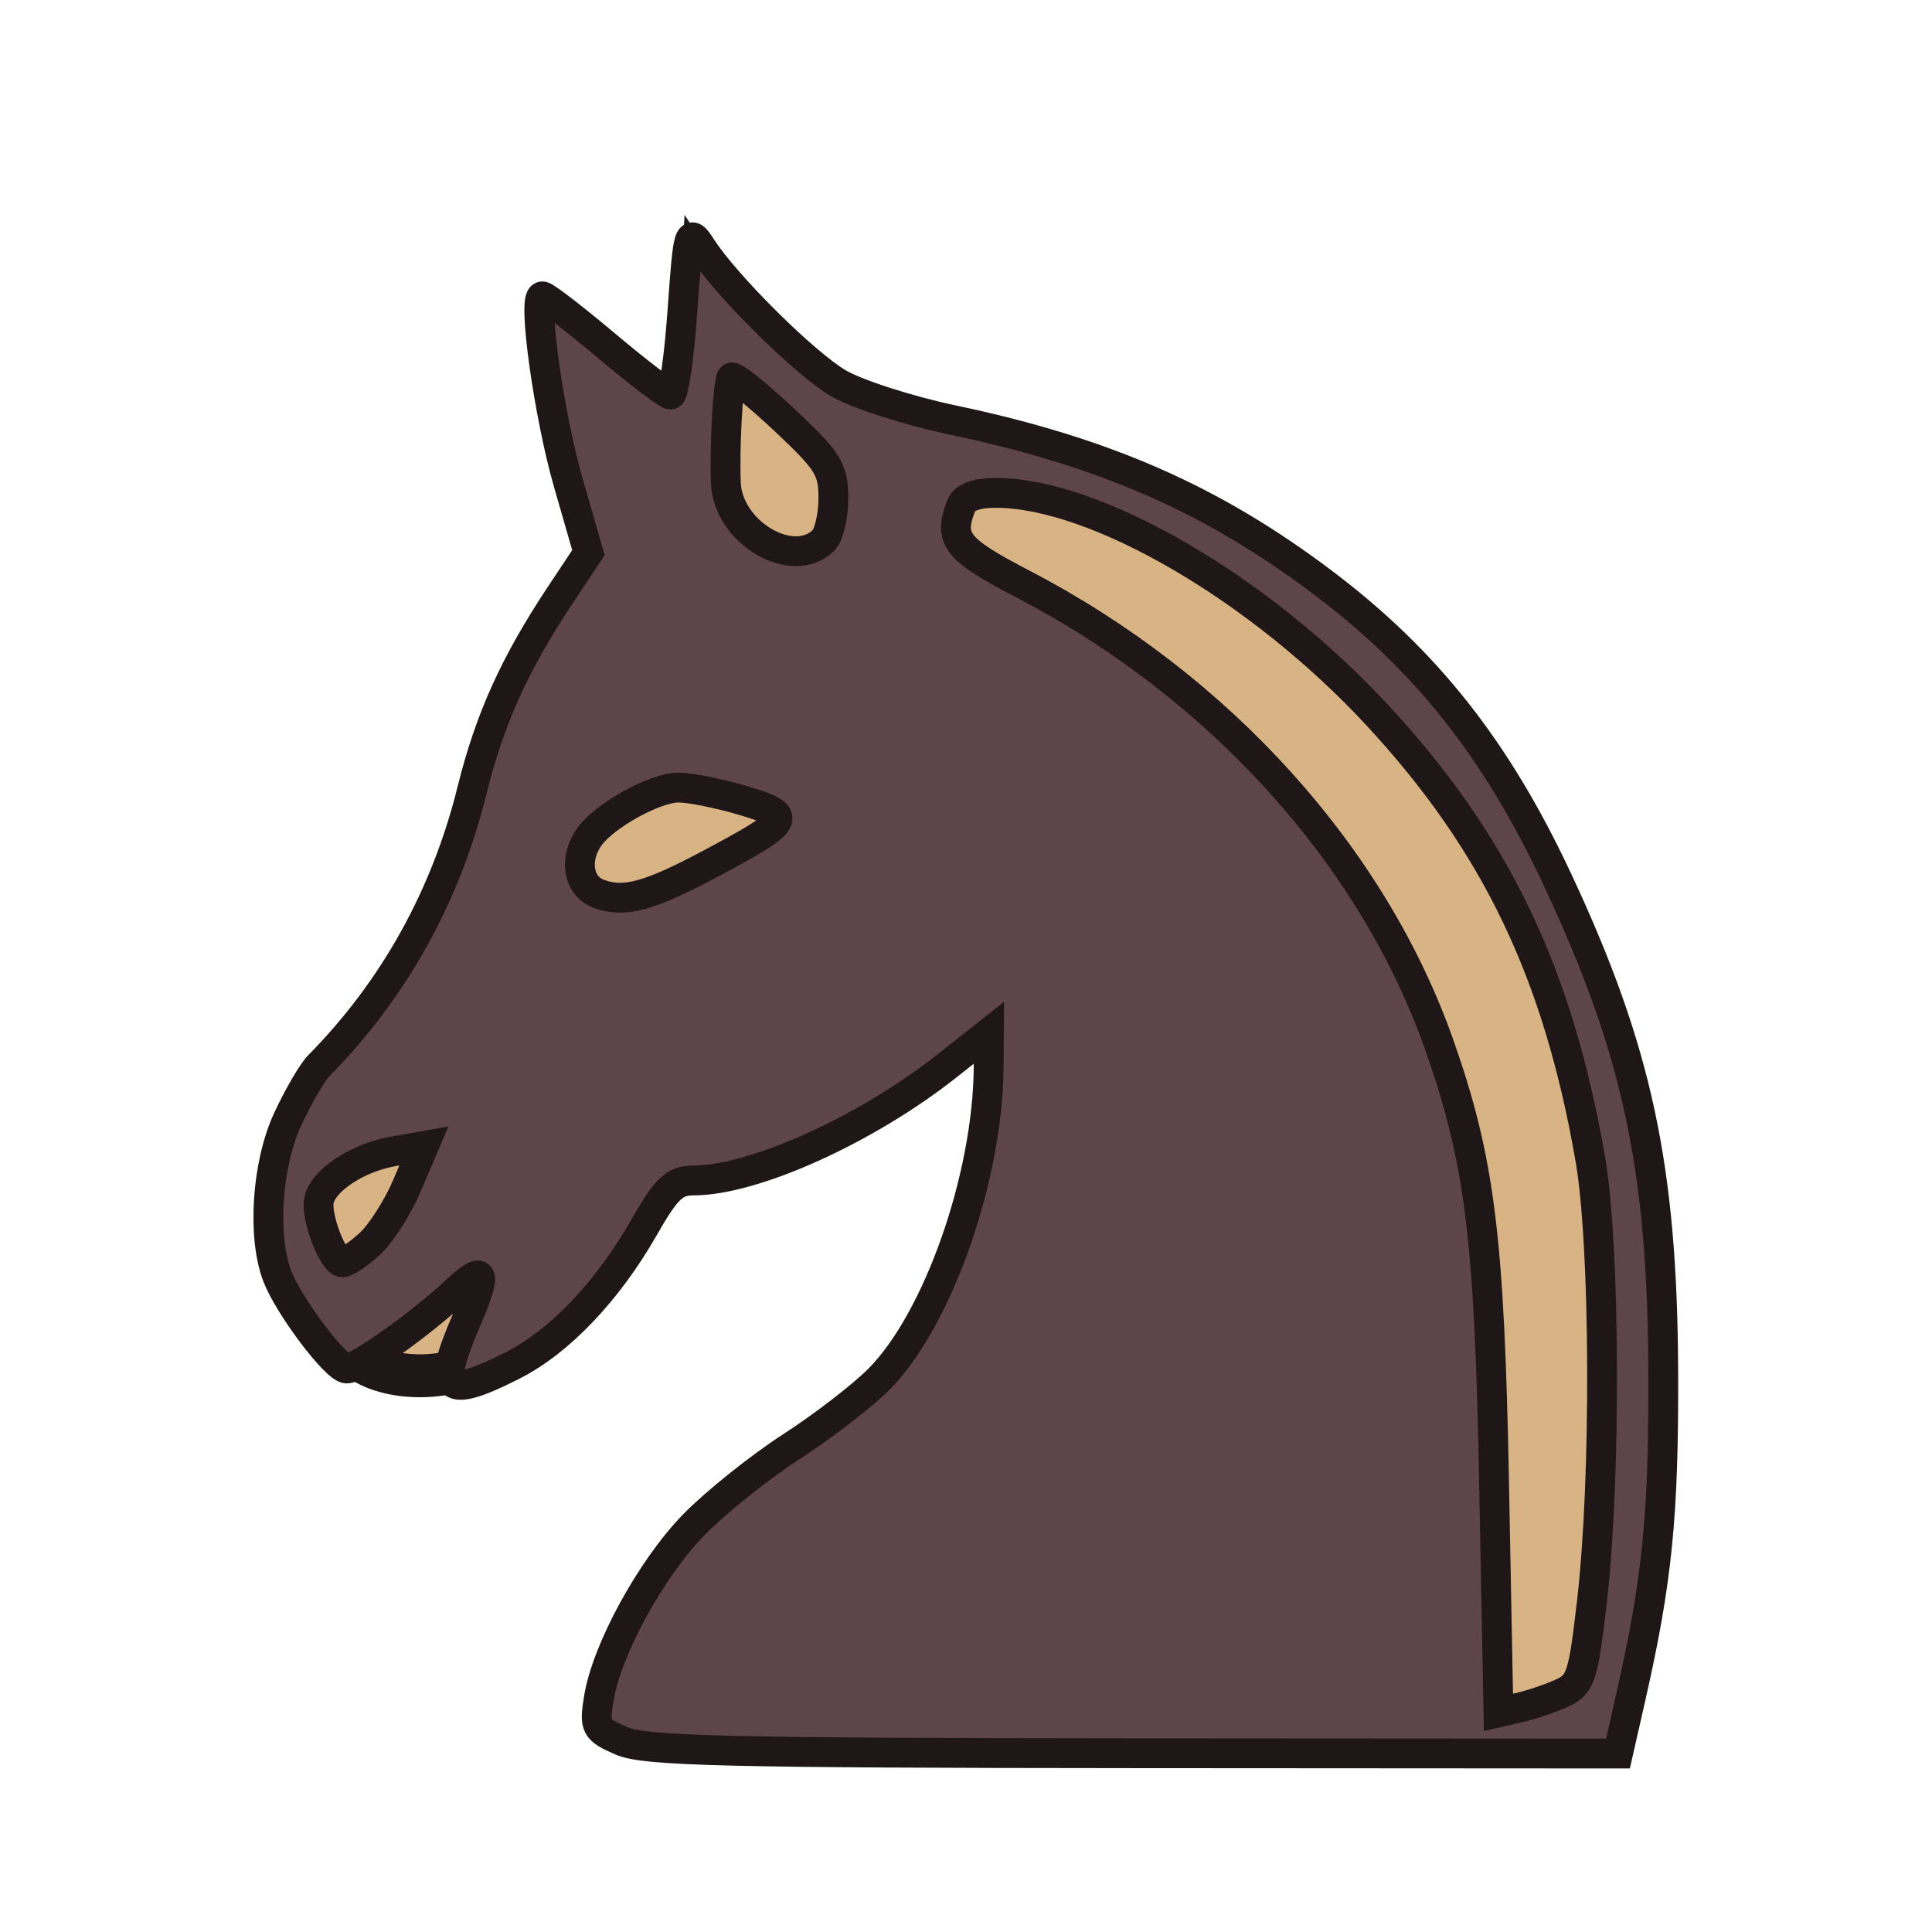 <svg width="64" height="64" viewBox="0 0 64 64" fill="none" xmlns="http://www.w3.org/2000/svg">
<path d="M11.698 44.852C12.623 45.782 14.933 45.804 16.078 44.977C16.986 43.86 18.307 43.283 18.662 41.803C19.279 39.852 16.744 38.72 15.44 40.102C13.95 41.513 10.681 43.954 11.698 44.852H11.698Z" fill="#D8B384" stroke="#1F1618" stroke-width="1.422"/>
<path d="M22.245 13.071C22.451 11.092 22.58 9.106 22.676 7.119C24.665 10.121 27.178 13.326 31.052 13.702C38.831 14.875 46.177 19.347 50.225 26.177C56.028 35.708 56.492 47.549 53.723 58.145C43.419 58.138 33.116 58.161 22.814 58.143C21.591 58.108 19.361 58.203 19.669 56.321C20.418 52.348 23.474 49.153 26.965 47.297C31.39 44.647 32.606 39.183 32.666 34.385C30.192 36.677 26.061 39.321 22.352 39.244C20.2 42.707 19.58 44.879 15.01 46.056C14.399 45.376 15.081 44.555 15.949 42.141C14.934 43.203 13.452 44.606 11.333 45.475C9.149 43.554 7.934 40.847 9.071 37.631C10.009 36.22 9.637 35.915 10.909 34.723C12.56 33.176 14.913 29.432 15.391 26.623C15.854 23.465 17.575 20.736 19.433 18.22C18.229 15.42 17.712 12.401 17.787 9.361C19.277 10.591 20.716 11.883 22.245 13.07V13.071Z" fill="#1F1618"/>
<path d="M24.355 12.426C25.142 13.498 26.367 14.602 27.494 15.341C27.544 16.33 28.084 18.104 26.472 18.031C23.495 18.325 23.955 14.217 24.355 12.426Z" fill="#D8B384"/>
<path d="M32.042 16.324C38.376 16.294 45.159 22.855 47.052 25.518C53.624 33.425 53.844 44.68 52.361 54.613C52.69 56.426 50.714 56.196 49.563 56.585C49.677 48.409 50.413 39.865 46.877 32.208C43.825 25.843 38.207 20.891 31.735 18.182C31.811 17.718 31.965 16.788 32.042 16.324L32.042 16.324Z" fill="#D8B384"/>
<path d="M10.878 39.372C11.51 38.369 12.857 38.382 13.856 38.001C13.207 39.323 12.902 41.197 11.339 41.721C10.887 41.081 10.263 40.118 10.878 39.372H10.878Z" fill="#D8B384"/>
<path d="M20.434 26.99C22.24 25.628 24.006 26.475 25.936 27.052C23.8 28.248 21.243 30.397 19.532 29.367C18.839 28.95 19.422 27.754 20.434 26.99Z" fill="#D8B384"/>
<path d="M20.588 57.669C19.728 57.295 19.682 57.209 19.836 56.263C20.097 54.649 21.566 51.964 22.98 50.512C23.698 49.775 25.155 48.609 26.217 47.922C27.279 47.235 28.592 46.221 29.135 45.669C31.076 43.695 32.72 39.011 32.75 35.37L32.759 34.211L31.378 35.303C28.699 37.421 24.973 39.105 22.967 39.105C22.345 39.105 22.076 39.361 21.331 40.664C20.125 42.776 18.536 44.444 16.983 45.231C14.763 46.356 14.448 46.08 15.403 43.851C16.16 42.087 16.084 41.853 15.064 42.802C13.89 43.895 11.842 45.344 11.486 45.334C11.114 45.323 9.556 43.249 9.184 42.27C8.679 40.942 8.84 38.557 9.536 37.063C9.885 36.312 10.348 35.519 10.564 35.3C13.048 32.782 14.769 29.687 15.639 26.174C16.224 23.813 17.051 21.984 18.561 19.71L19.493 18.307L18.836 16.028C18.179 13.753 17.629 9.817 17.968 9.817C18.066 9.817 19.016 10.549 20.079 11.444C21.143 12.339 22.102 13.071 22.212 13.071C22.321 13.071 22.499 11.823 22.607 10.298C22.797 7.631 22.82 7.551 23.236 8.197C24.042 9.45 26.653 12.04 27.773 12.696C28.386 13.056 30.095 13.605 31.569 13.916C36.603 14.977 40.158 16.538 43.813 19.292C47.249 21.881 49.583 24.838 51.603 29.159C54.239 34.797 55.074 38.697 55.097 45.478C55.114 50.224 54.898 52.361 54.013 56.258L53.597 58.088L37.551 58.078C24.062 58.069 21.359 58.004 20.588 57.669ZM51.742 56.086C52.364 55.803 52.446 55.551 52.734 53.068C53.206 48.986 53.178 41.261 52.681 38.395C51.61 32.227 49.549 27.929 45.629 23.695C41.743 19.498 36.313 16.332 32.992 16.327C32.34 16.326 31.948 16.471 31.839 16.754C31.413 17.866 31.672 18.195 33.882 19.345C40.413 22.742 45.492 28.373 47.692 34.653C49.02 38.443 49.339 40.997 49.492 49.068L49.638 56.726L50.351 56.56C50.743 56.469 51.37 56.256 51.742 56.086ZM12.247 41.207C12.616 40.871 13.171 40.004 13.48 39.279L14.043 37.961L13.028 38.14C11.837 38.351 10.696 39.104 10.566 39.765C10.457 40.318 11.033 41.817 11.353 41.817C11.476 41.817 11.878 41.542 12.247 41.207ZM23.539 28.61C26.243 27.166 26.317 27.023 24.611 26.516C23.818 26.281 22.856 26.089 22.473 26.089C21.715 26.09 20.089 26.977 19.552 27.682C19.004 28.402 19.13 29.332 19.81 29.598C20.652 29.928 21.485 29.707 23.539 28.61ZM27.281 17.898C27.46 17.719 27.607 17.091 27.607 16.502C27.607 15.541 27.437 15.271 25.966 13.893C25.063 13.047 24.282 12.425 24.231 12.51C24.112 12.708 23.998 14.841 24.045 15.999C24.112 17.646 26.268 18.911 27.281 17.898Z" fill="#5E454B" stroke="#1F1618" stroke-width="0.988"/>
</svg>
